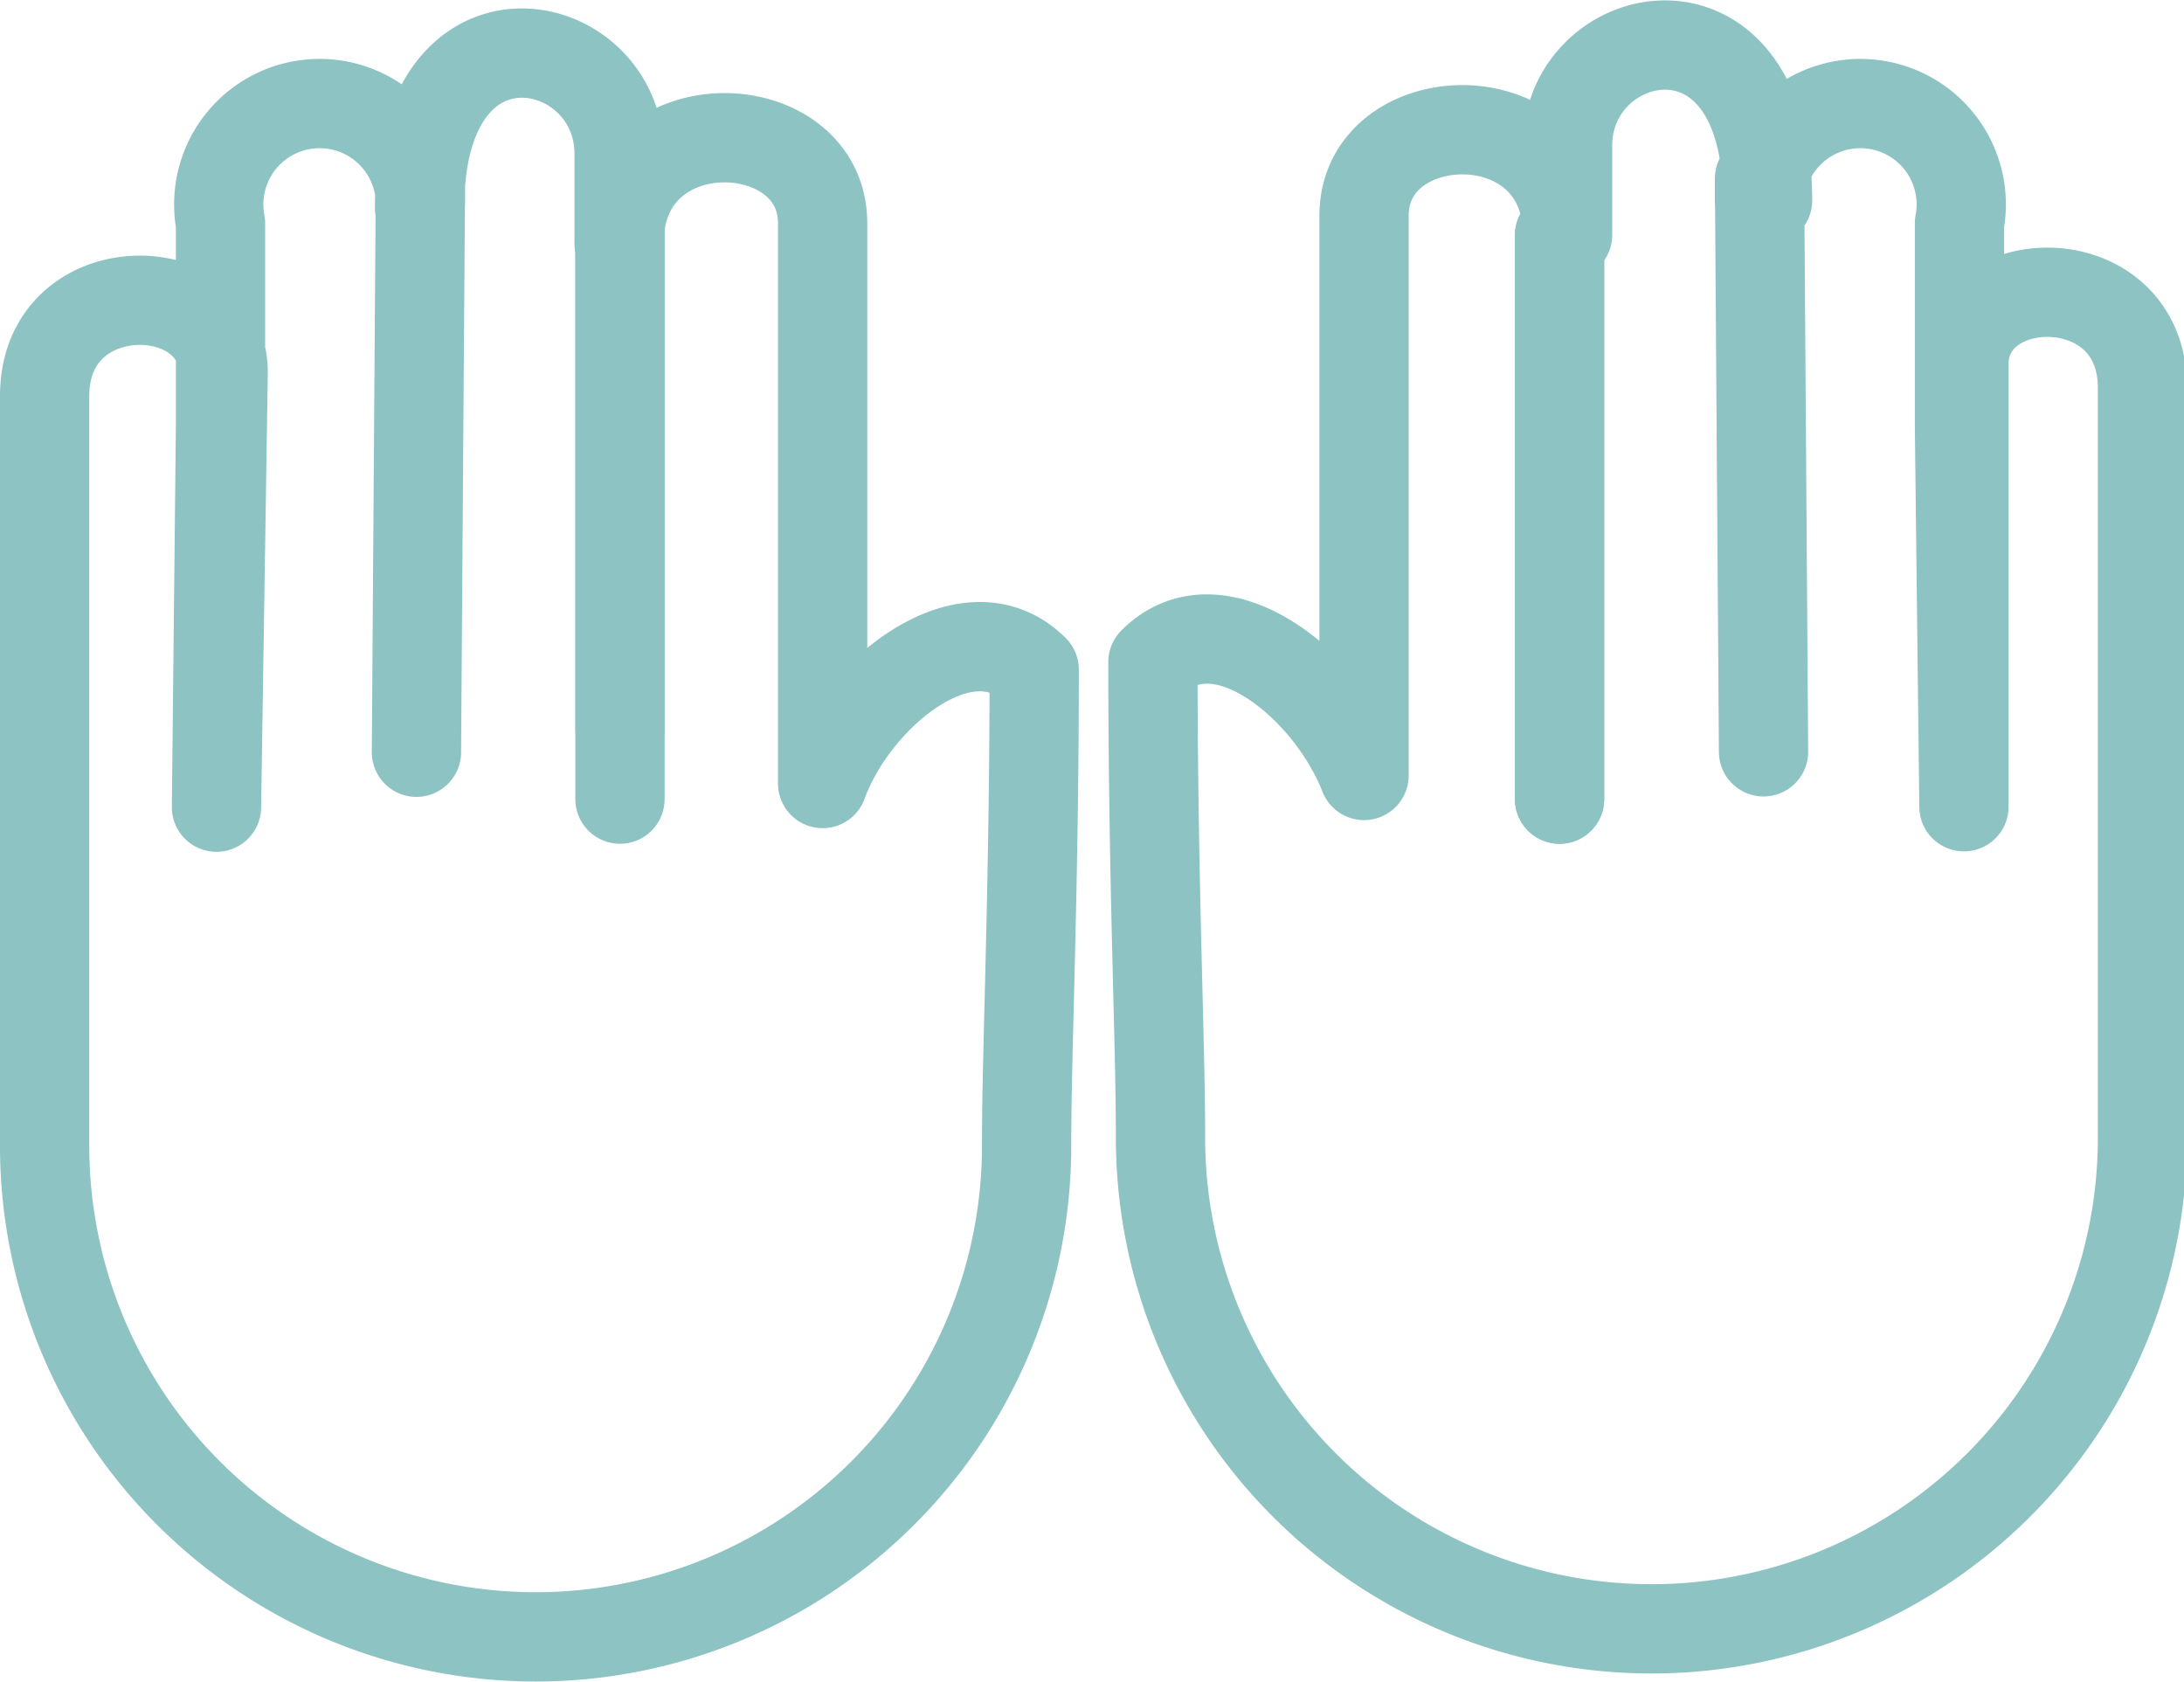 <svg xmlns="http://www.w3.org/2000/svg" viewBox="0 0 48.93 37.67"><defs><style>.cls-1{fill:none;stroke:#8dc3c3;stroke-linecap:round;stroke-linejoin:round;stroke-width:2px;}</style></defs><title>praiseItem</title><g id="Layer_2" data-name="Layer 2"><g id="Layer_1-2" data-name="Layer 1"><line id="Line_2" data-name="Line 2" class="cls-1" x1="13.89" y1="16.32" x2="13.89" y2="5.27"/><line id="Line_3" data-name="Line 3" class="cls-1" x1="34.94" y1="17.9" x2="34.94" y2="5.27"/><path id="Path_651" data-name="Path 651" class="cls-1" d="M39.51,16.84,39.42,4v.53A2.26,2.26,0,1,1,43.9,5s0,.06,0,.09V9.56L44,18.07V8.16c0-2.19,4-2.28,4,.53V25.53a11,11,0,0,1-22-.09c0-2.11-.17-5.7-.17-10.61,1.48-1.49,3.94.52,4.73,2.54V4.83c0-2.55,4.56-2.72,4.56.43v-2c0-2.72,4.48-3.69,4.48,1.23"/><line id="Line_4" data-name="Line 4" class="cls-1" x1="34.94" y1="17.9" x2="34.94" y2="5.27"/><line id="Line_5" data-name="Line 5" class="cls-1" x1="13.89" y1="17.9" x2="13.89" y2="5.27"/><path id="Path_654" data-name="Path 654" class="cls-1" d="M9.33,16.85,9.42,4v.53A2.26,2.26,0,1,0,4.94,5a.25.25,0,0,0,0,.08V9.57l-.09,8.51L5,8.34C5,6.15,1,6.06,1,8.87V25.71a11,11,0,0,0,22-.09c0-2.11.17-5.71.17-10.62-1.49-1.49-4,.53-4.74,2.55V5c0-2.54-4.56-2.71-4.56.44v-2c0-2.72-4.47-3.69-4.47,1.23"/></g></g></svg>